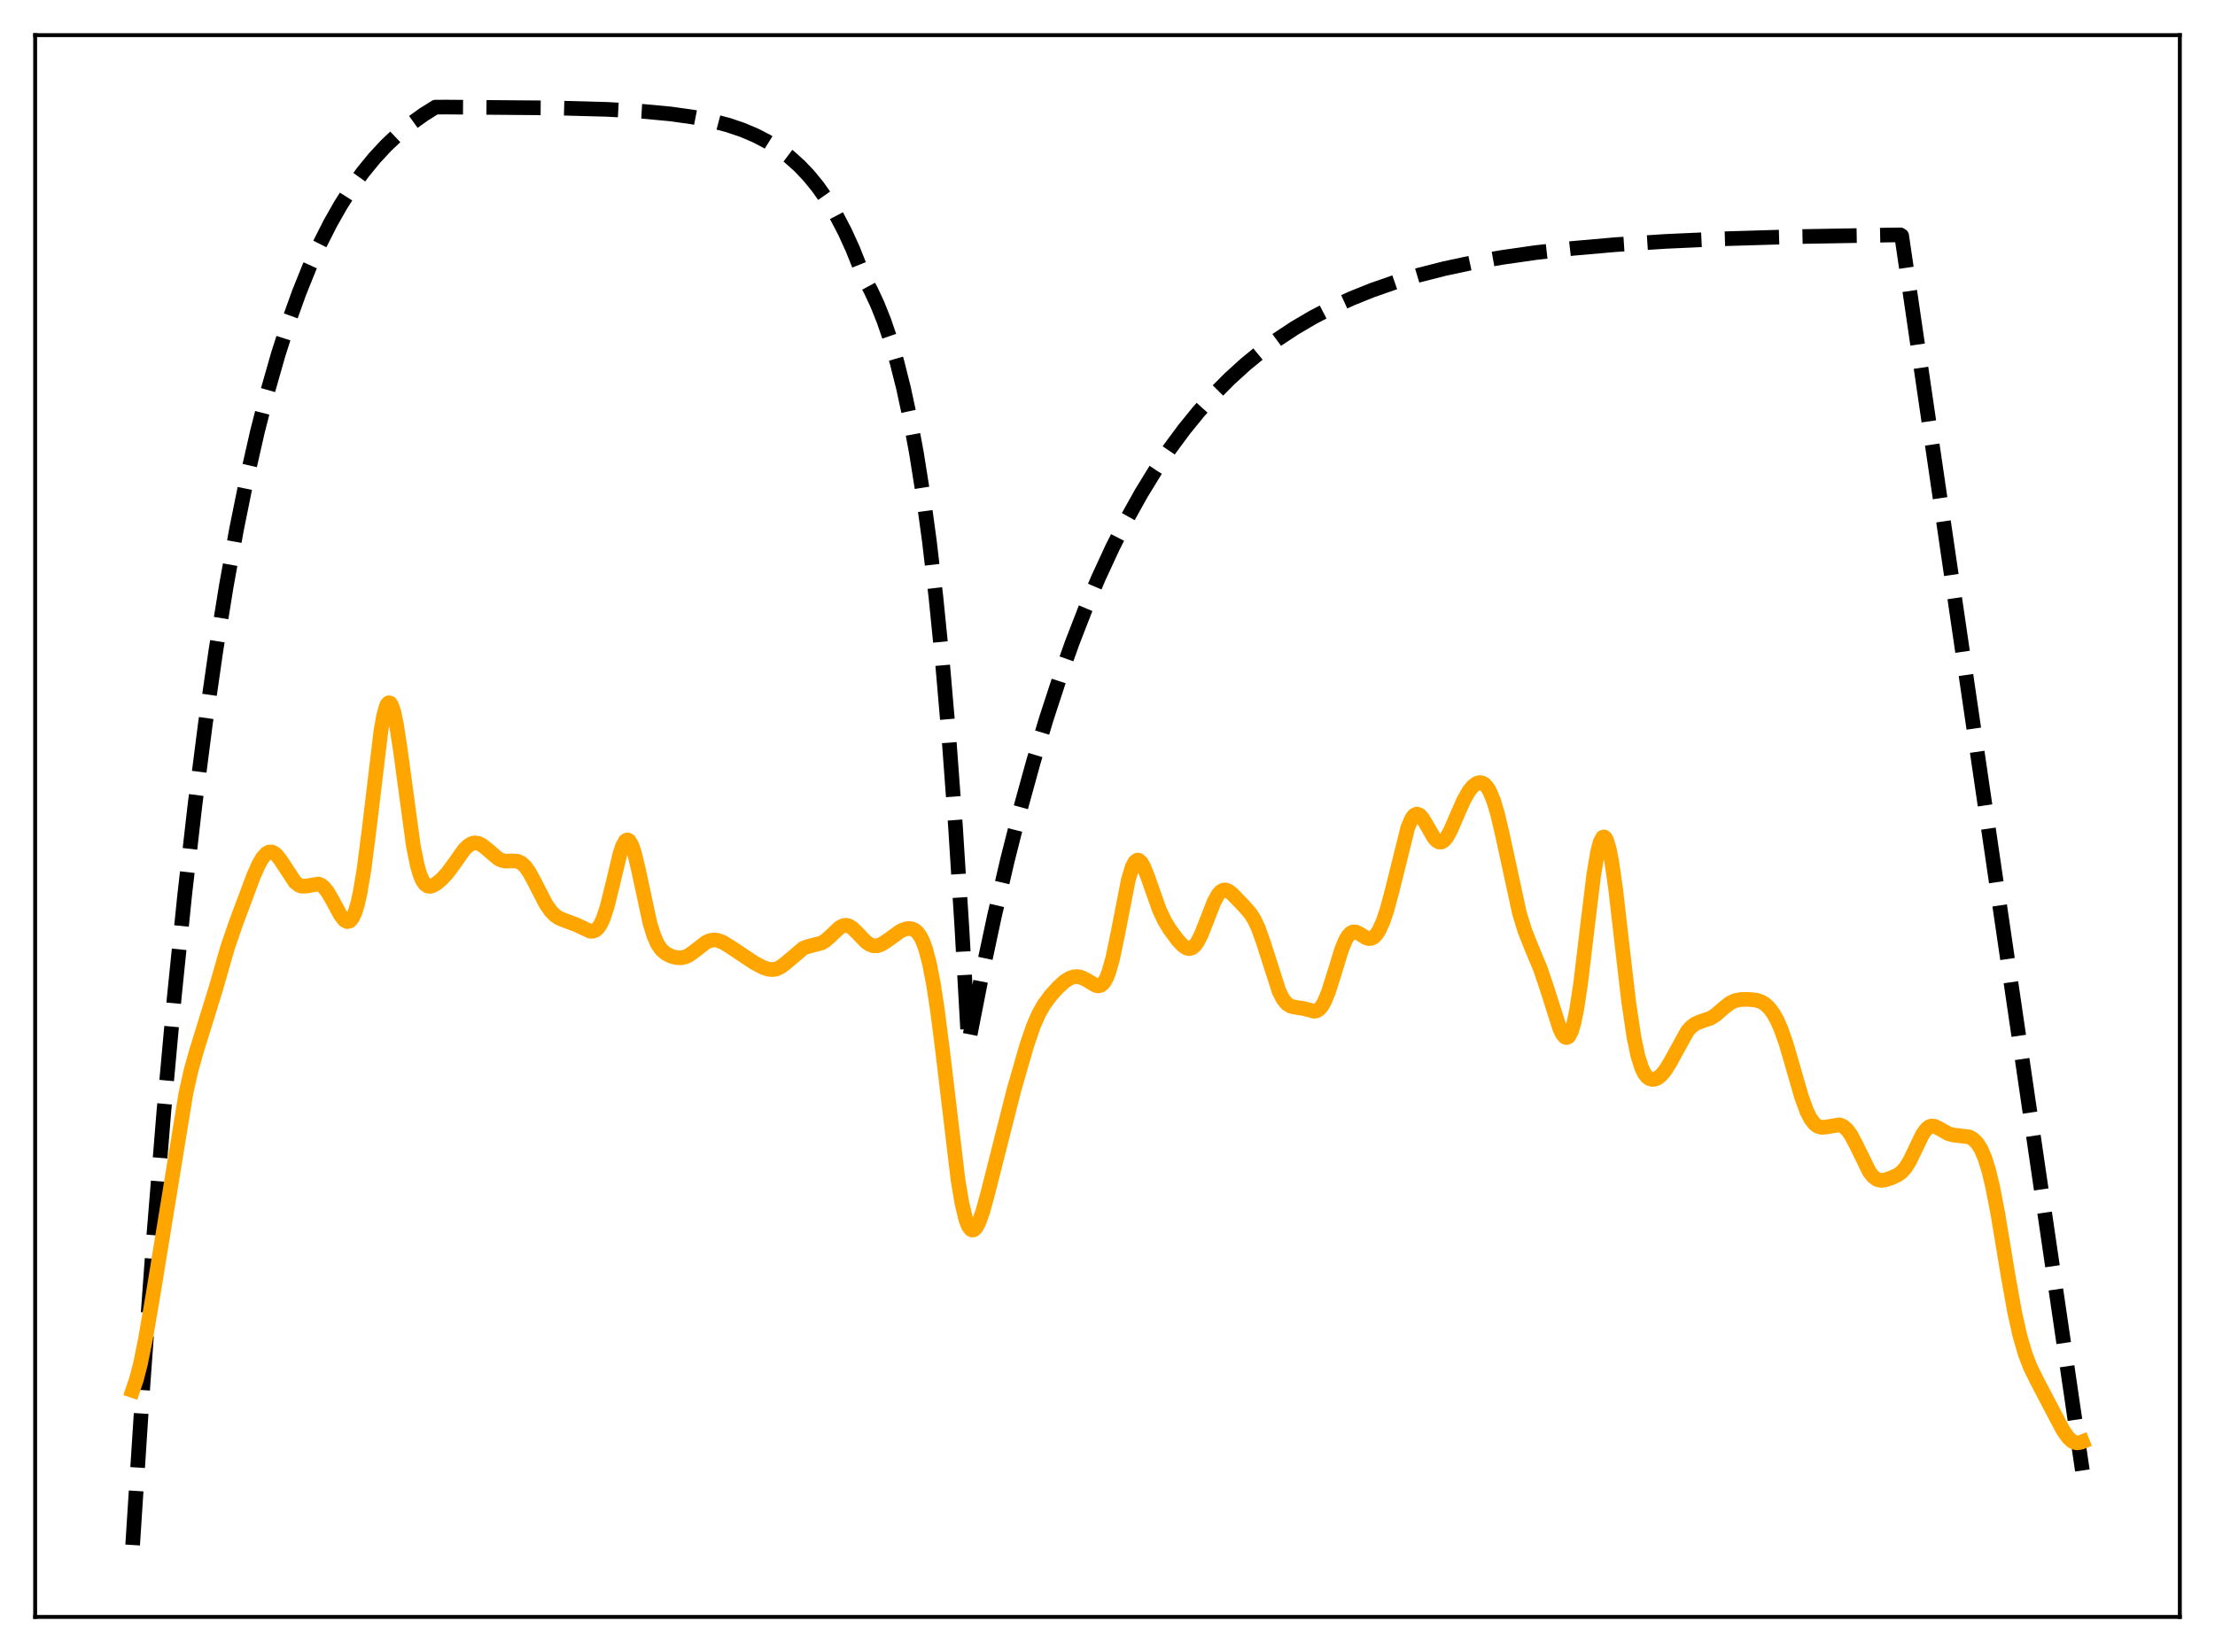 <?xml version="1.0" encoding="utf-8" standalone="no"?>
<!DOCTYPE svg PUBLIC "-//W3C//DTD SVG 1.1//EN"
  "http://www.w3.org/Graphics/SVG/1.1/DTD/svg11.dtd">
<svg xmlns:xlink="http://www.w3.org/1999/xlink" width="453.6pt" height="338.4pt" viewBox="0 0 453.6 338.4" xmlns="http://www.w3.org/2000/svg" version="1.1">
 <defs>
  <style type="text/css">*{stroke-linejoin: round; stroke-linecap: butt}</style>
 </defs>
 <g id="figure_1">
  <g id="patch_1">
   <path d="M 0 338.4 
L 453.6 338.4 
L 453.6 0 
L 0 0 
z
" style="fill: #ffffff"/>
  </g>
  <g id="axes_1">
   <g id="patch_2">
    <path d="M 7.2 331.2 
L 446.4 331.2 
L 446.4 7.2 
L 7.2 7.2 
z
" style="fill: #ffffff"/>
   </g>
   <g id="matplotlib.axis_1"/>
   <g id="matplotlib.axis_2"/>
   <g id="line2d_1">
    <path d="M 27.164 316.472 
L 29.293 283.452 
L 31.423 254.002 
L 33.552 227.735 
L 35.681 204.308 
L 37.811 183.413 
L 39.94 164.778 
L 42.07 148.157 
L 44.199 133.333 
L 46.329 120.111 
L 48.458 108.319 
L 50.588 97.801 
L 52.717 88.421 
L 54.847 80.054 
L 56.976 72.593 
L 59.105 65.937 
L 61.235 60.002 
L 63.364 54.708 
L 65.494 49.986 
L 67.623 45.775 
L 69.753 42.019 
L 71.882 38.669 
L 74.278 35.331 
L 76.673 32.396 
L 79.069 29.816 
L 81.465 27.547 
L 84.127 25.346 
L 86.788 23.439 
L 89.184 21.94 
L 91.58 21.934 
L 113.407 22.107 
L 124.32 22.402 
L 131.773 22.818 
L 137.363 23.342 
L 141.888 23.978 
L 145.615 24.707 
L 149.075 25.611 
L 152.003 26.599 
L 154.665 27.724 
L 157.06 28.964 
L 159.456 30.469 
L 161.585 32.074 
L 163.715 33.98 
L 165.578 35.937 
L 167.441 38.212 
L 169.305 40.855 
L 171.168 43.927 
L 173.031 47.496 
L 174.628 51.013 
L 176.225 55.012 
L 177.024 57.062 
L 178.355 59.516 
L 179.686 62.377 
L 181.017 65.713 
L 182.348 69.602 
L 183.679 74.136 
L 185.009 79.422 
L 186.34 85.586 
L 187.671 92.772 
L 189.002 101.15 
L 190.333 110.917 
L 191.664 122.305 
L 192.995 135.582 
L 194.326 151.062 
L 195.657 169.109 
L 196.988 190.15 
L 198.319 213.725 
L 200.98 200.136 
L 203.642 187.66 
L 206.304 176.205 
L 208.966 165.688 
L 211.628 156.033 
L 214.289 147.167 
L 216.951 139.028 
L 219.613 131.555 
L 222.275 124.693 
L 224.937 118.394 
L 227.865 112.058 
L 230.793 106.291 
L 233.721 101.041 
L 236.649 96.262 
L 239.577 91.911 
L 242.505 87.951 
L 245.433 84.345 
L 248.627 80.78 
L 251.821 77.562 
L 255.015 74.658 
L 258.209 72.036 
L 261.67 69.483 
L 265.13 67.199 
L 268.857 65.007 
L 272.849 62.931 
L 276.842 61.106 
L 281.101 59.399 
L 285.626 57.825 
L 290.417 56.389 
L 295.741 55.032 
L 301.331 53.836 
L 307.453 52.75 
L 314.374 51.754 
L 322.093 50.875 
L 330.877 50.107 
L 340.992 49.453 
L 352.97 48.909 
L 367.61 48.474 
L 386.775 48.141 
L 389.171 48.112 
L 389.437 48.287 
L 426.436 301.2 
L 426.436 301.2 
" clip-path="url(#pf2765f5ebd)" style="fill: none; stroke-dasharray: 11.1,4.8; stroke-dashoffset: 0; stroke: #000000; stroke-width: 3"/>
   </g>
   <g id="line2d_2">
    <path d="M 27.164 284.819 
L 27.962 282.463 
L 28.761 279.345 
L 29.825 274.12 
L 31.423 264.736 
L 38.077 223.904 
L 39.142 219.173 
L 40.207 215.394 
L 44.199 202.471 
L 46.595 194.114 
L 48.192 189.425 
L 51.919 179.439 
L 52.983 177.045 
L 53.782 175.675 
L 54.58 174.798 
L 55.113 174.525 
L 55.645 174.51 
L 56.177 174.747 
L 56.71 175.212 
L 57.508 176.256 
L 60.436 180.715 
L 61.235 181.328 
L 61.767 181.517 
L 62.566 181.519 
L 65.228 181.075 
L 65.76 181.302 
L 66.292 181.718 
L 67.091 182.699 
L 68.156 184.539 
L 69.753 187.498 
L 70.551 188.493 
L 71.084 188.779 
L 71.616 188.666 
L 72.148 188.078 
L 72.681 186.945 
L 73.213 185.209 
L 73.745 182.836 
L 74.544 178.075 
L 75.609 169.785 
L 78.004 149.733 
L 78.537 146.728 
L 79.069 144.757 
L 79.335 144.203 
L 79.601 143.948 
L 79.868 143.996 
L 80.134 144.342 
L 80.666 145.887 
L 81.199 148.446 
L 81.997 153.719 
L 84.659 173.347 
L 85.457 177.259 
L 85.99 179.101 
L 86.522 180.368 
L 87.055 181.135 
L 87.587 181.498 
L 88.119 181.557 
L 88.652 181.402 
L 89.45 180.92 
L 90.515 180.008 
L 91.58 178.854 
L 92.911 177.058 
L 95.04 174.052 
L 95.839 173.252 
L 96.637 172.773 
L 97.169 172.648 
L 97.968 172.744 
L 98.767 173.139 
L 99.831 173.993 
L 101.961 175.834 
L 102.759 176.234 
L 103.558 176.398 
L 104.889 176.344 
L 105.953 176.402 
L 106.752 176.755 
L 107.551 177.486 
L 108.349 178.602 
L 109.414 180.551 
L 111.809 185.217 
L 112.874 186.726 
L 113.673 187.517 
L 114.471 188.05 
L 115.536 188.494 
L 117.932 189.383 
L 120.86 190.748 
L 121.392 190.751 
L 121.924 190.555 
L 122.457 190.098 
L 122.989 189.321 
L 123.521 188.181 
L 124.32 185.767 
L 125.385 181.472 
L 126.982 174.803 
L 127.514 173.24 
L 128.047 172.289 
L 128.313 172.078 
L 128.579 172.055 
L 128.845 172.221 
L 129.377 173.109 
L 129.91 174.671 
L 130.708 177.974 
L 133.104 189.11 
L 133.903 191.684 
L 134.701 193.46 
L 135.5 194.588 
L 136.298 195.279 
L 137.363 195.826 
L 138.428 196.131 
L 139.492 196.191 
L 140.291 196.022 
L 141.089 195.654 
L 142.154 194.901 
L 144.55 193.036 
L 145.348 192.672 
L 146.147 192.528 
L 146.945 192.604 
L 148.01 193.001 
L 149.341 193.807 
L 154.399 197.172 
L 156.262 198.161 
L 157.327 198.52 
L 158.125 198.607 
L 158.924 198.49 
L 159.722 198.152 
L 160.787 197.384 
L 164.513 194.224 
L 165.578 193.836 
L 168.24 193.165 
L 169.039 192.672 
L 170.103 191.721 
L 171.967 189.964 
L 172.765 189.576 
L 173.297 189.527 
L 173.83 189.657 
L 174.628 190.158 
L 175.693 191.218 
L 177.29 192.887 
L 178.089 193.454 
L 178.887 193.737 
L 179.686 193.721 
L 180.484 193.44 
L 181.549 192.766 
L 184.477 190.66 
L 185.542 190.255 
L 186.34 190.189 
L 186.873 190.3 
L 187.405 190.574 
L 187.937 191.058 
L 188.47 191.806 
L 189.002 192.877 
L 189.535 194.331 
L 190.333 197.337 
L 191.132 201.428 
L 191.93 206.602 
L 192.995 214.935 
L 196.189 241.689 
L 196.988 246.464 
L 197.786 249.797 
L 198.319 251.165 
L 198.851 251.86 
L 199.117 251.968 
L 199.383 251.925 
L 199.916 251.421 
L 200.448 250.428 
L 201.247 248.207 
L 202.311 244.325 
L 207.635 223.28 
L 210.297 214.038 
L 211.628 210.169 
L 212.692 207.726 
L 213.757 205.839 
L 215.088 204.014 
L 216.685 202.227 
L 218.016 201.024 
L 219.081 200.358 
L 219.879 200.088 
L 220.678 200.039 
L 221.476 200.212 
L 222.541 200.742 
L 224.404 201.856 
L 224.937 201.949 
L 225.469 201.8 
L 226.001 201.326 
L 226.534 200.454 
L 227.066 199.135 
L 227.865 196.297 
L 228.929 191.173 
L 231.059 180.256 
L 231.857 177.59 
L 232.39 176.561 
L 232.922 176.165 
L 233.188 176.197 
L 233.721 176.676 
L 234.253 177.624 
L 235.052 179.656 
L 237.447 186.433 
L 238.512 188.659 
L 239.577 190.404 
L 241.174 192.56 
L 242.239 193.694 
L 243.037 194.21 
L 243.569 194.308 
L 244.102 194.162 
L 244.634 193.743 
L 245.167 193.043 
L 245.965 191.507 
L 247.03 188.814 
L 248.627 184.716 
L 249.425 183.263 
L 249.958 182.646 
L 250.49 182.329 
L 251.023 182.293 
L 251.555 182.496 
L 252.353 183.117 
L 254.749 185.594 
L 256.08 187.127 
L 256.879 188.401 
L 257.677 190.11 
L 258.742 193.098 
L 261.936 203.069 
L 262.735 204.627 
L 263.533 205.608 
L 264.332 206.107 
L 265.13 206.298 
L 266.993 206.584 
L 269.123 207.147 
L 269.655 207.033 
L 270.188 206.685 
L 270.72 206.054 
L 271.252 205.116 
L 272.051 203.158 
L 273.116 199.791 
L 274.713 194.591 
L 275.511 192.63 
L 276.044 191.714 
L 276.576 191.136 
L 277.108 190.879 
L 277.641 190.897 
L 278.439 191.277 
L 279.77 192.105 
L 280.303 192.255 
L 280.835 192.204 
L 281.367 191.912 
L 281.9 191.353 
L 282.432 190.518 
L 283.231 188.748 
L 284.029 186.383 
L 285.094 182.428 
L 288.288 169.557 
L 289.087 167.678 
L 289.619 166.982 
L 290.151 166.742 
L 290.684 166.927 
L 291.216 167.469 
L 292.015 168.744 
L 293.612 171.539 
L 294.144 172.152 
L 294.676 172.475 
L 295.209 172.474 
L 295.741 172.142 
L 296.273 171.501 
L 297.072 170.064 
L 298.403 166.973 
L 299.734 163.947 
L 300.799 162.065 
L 301.597 161.073 
L 302.396 160.471 
L 302.928 160.305 
L 303.46 160.352 
L 303.993 160.64 
L 304.525 161.2 
L 305.057 162.064 
L 305.856 163.977 
L 306.655 166.635 
L 307.719 171.17 
L 311.18 187.13 
L 312.244 190.586 
L 313.575 193.949 
L 315.439 198.429 
L 316.769 202.357 
L 319.431 210.736 
L 319.964 211.82 
L 320.496 212.438 
L 320.762 212.534 
L 321.028 212.468 
L 321.295 212.23 
L 321.827 211.19 
L 322.359 209.361 
L 322.892 206.736 
L 323.69 201.445 
L 325.021 190.294 
L 326.352 179.374 
L 327.151 174.563 
L 327.683 172.502 
L 328.215 171.505 
L 328.481 171.425 
L 328.748 171.626 
L 329.014 172.106 
L 329.546 173.869 
L 330.079 176.615 
L 330.877 182.232 
L 332.208 193.854 
L 333.539 205.268 
L 334.604 212.419 
L 335.402 216.228 
L 336.201 218.762 
L 336.733 219.85 
L 337.265 220.553 
L 337.798 220.948 
L 338.33 221.1 
L 338.863 221.055 
L 339.395 220.841 
L 340.193 220.229 
L 340.992 219.281 
L 342.057 217.556 
L 345.517 211.258 
L 346.316 210.353 
L 347.114 209.743 
L 348.179 209.273 
L 350.308 208.555 
L 351.373 207.875 
L 352.97 206.475 
L 354.301 205.438 
L 355.366 204.946 
L 356.431 204.742 
L 358.028 204.703 
L 359.625 204.852 
L 360.689 205.206 
L 361.488 205.7 
L 362.287 206.448 
L 363.085 207.497 
L 363.884 208.897 
L 364.682 210.69 
L 365.747 213.707 
L 367.078 218.257 
L 368.941 224.718 
L 370.006 227.622 
L 370.804 229.194 
L 371.603 230.225 
L 372.135 230.636 
L 372.934 230.91 
L 373.732 230.885 
L 376.66 230.4 
L 377.459 230.712 
L 378.257 231.401 
L 379.056 232.497 
L 380.121 234.506 
L 382.783 239.965 
L 383.581 240.996 
L 384.38 241.588 
L 385.178 241.788 
L 385.977 241.709 
L 387.308 241.277 
L 388.639 240.651 
L 389.437 240.062 
L 390.236 239.165 
L 391.034 237.887 
L 392.099 235.693 
L 393.696 232.374 
L 394.495 231.26 
L 395.027 230.829 
L 395.559 230.649 
L 396.092 230.686 
L 396.89 231.03 
L 399.02 232.234 
L 400.084 232.495 
L 403.279 232.88 
L 404.077 233.331 
L 404.876 234.119 
L 405.674 235.372 
L 406.473 237.225 
L 407.271 239.789 
L 408.07 243.114 
L 409.135 248.629 
L 411.264 261.515 
L 412.595 268.902 
L 413.66 273.661 
L 414.724 277.312 
L 415.789 280.07 
L 417.12 282.775 
L 420.847 289.884 
L 422.444 292.91 
L 423.508 294.448 
L 424.307 295.186 
L 424.839 295.455 
L 425.372 295.552 
L 426.17 295.418 
L 426.436 295.314 
L 426.436 295.314 
" clip-path="url(#pf2765f5ebd)" style="fill: none; stroke: #ffa500; stroke-width: 3; stroke-linecap: square"/>
   </g>
   <g id="patch_3">
    <path d="M 7.2 331.2 
L 7.2 7.2 
" style="fill: none; stroke: #000000; stroke-width: 0.8; stroke-linejoin: miter; stroke-linecap: square"/>
   </g>
   <g id="patch_4">
    <path d="M 446.4 331.2 
L 446.4 7.2 
" style="fill: none; stroke: #000000; stroke-width: 0.8; stroke-linejoin: miter; stroke-linecap: square"/>
   </g>
   <g id="patch_5">
    <path d="M 7.2 331.2 
L 446.4 331.2 
" style="fill: none; stroke: #000000; stroke-width: 0.8; stroke-linejoin: miter; stroke-linecap: square"/>
   </g>
   <g id="patch_6">
    <path d="M 7.2 7.2 
L 446.4 7.2 
" style="fill: none; stroke: #000000; stroke-width: 0.8; stroke-linejoin: miter; stroke-linecap: square"/>
   </g>
  </g>
 </g>
 <defs>
  <clipPath id="pf2765f5ebd">
   <rect x="7.2" y="7.2" width="439.2" height="324"/>
  </clipPath>
 </defs>
</svg>
